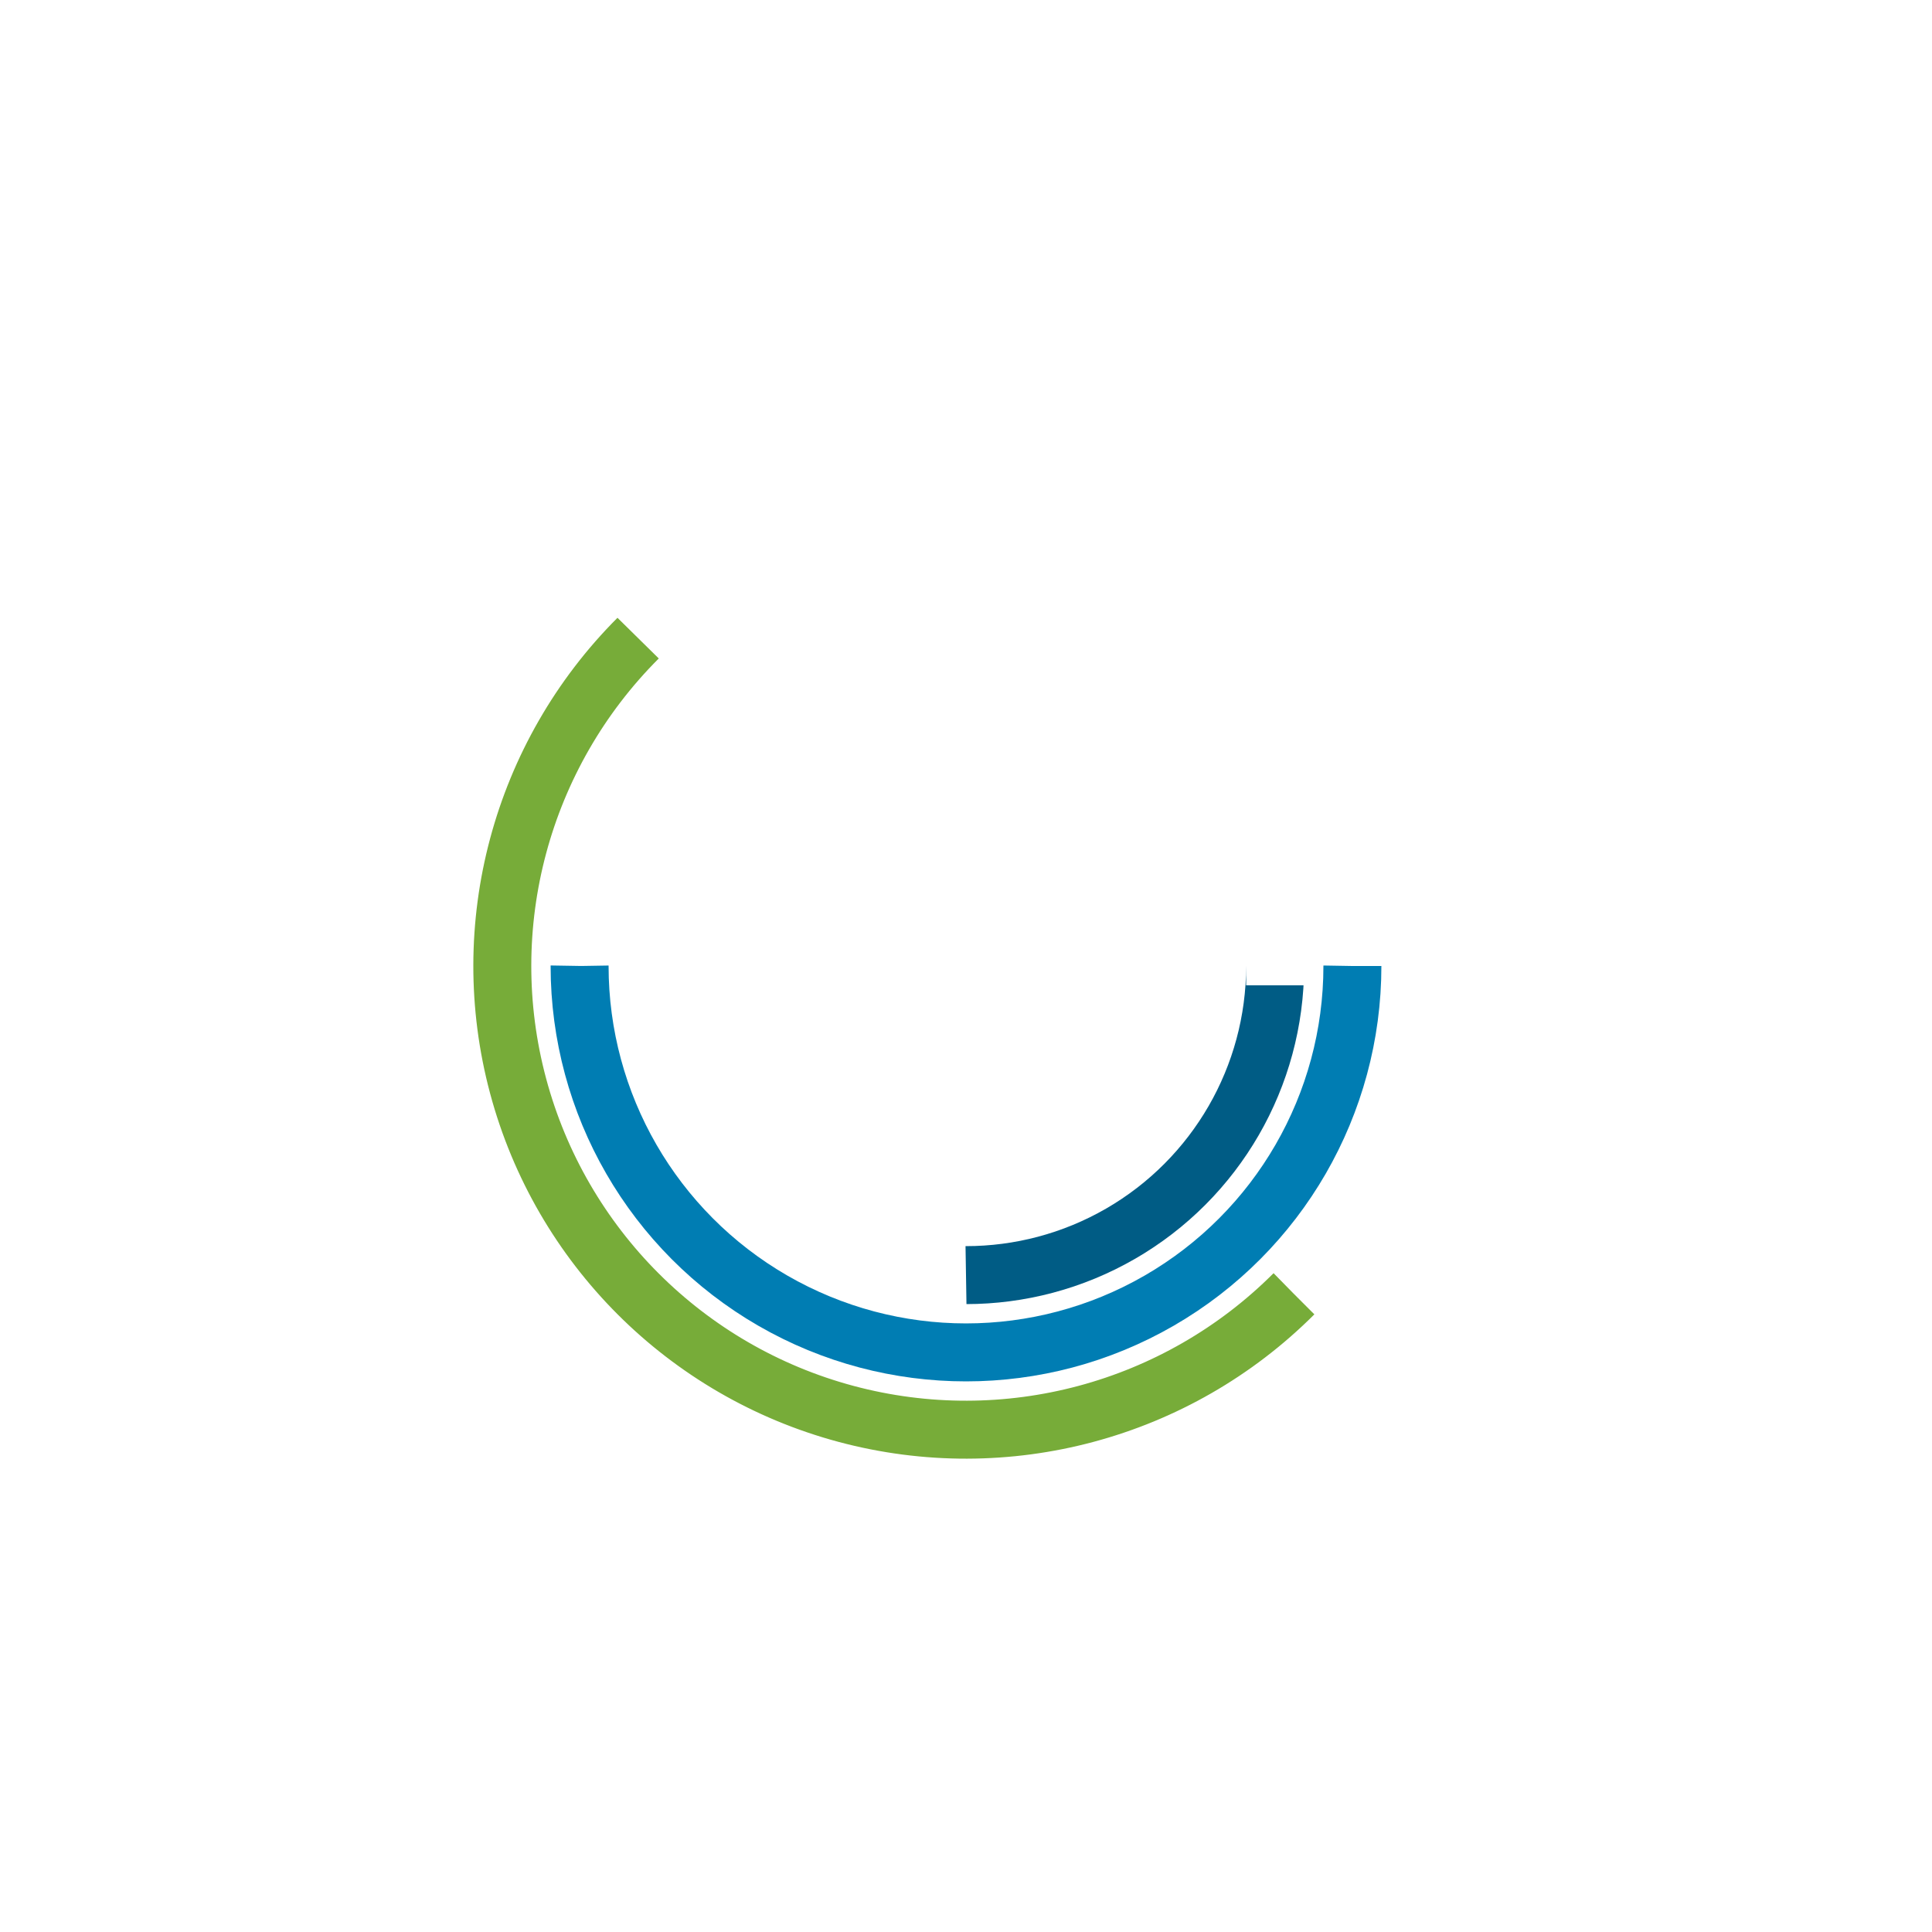 <svg xmlns="http://www.w3.org/2000/svg" xmlns:xlink="http://www.w3.org/1999/xlink" style="margin:auto;display:block;" width="200px" height="200px" viewBox="0 0 100 100" preserveAspectRatio="xMidYMid">
<clipPath id="cp">
  <path d="M0 -25.5 A25.5 25.5 0 0 1 0 25.5 A25.5 25.5 0 0 1 0 -25.5 M14.5 -1L14.5 1L19.5 1L19.5 -1Z"></path>
</clipPath>
<g transform="translate(50,50)">
<circle clip-path="url(#cp)" cx="0" cy="0" fill="none" r="16" stroke="#005c85" stroke-width="3" stroke-dasharray="25.133 0 0 0 0 100.531">
<animate attributeName="stroke-dasharray" dur="1.333s" repeatCount="indefinite" begin="-0.133s" keyTimes="0;0.2;0.4;0.6;0.8;1" values="
0 0 0 0 0 100.531;
0 0 0 0 0 100.531;
0 0 50.265 0 0 100.531;
0 0 100.531 0 0 100.531;
0 0 50.265 0 0 100.531;
0 0 0 0 0 100.531
"></animate>
<animateTransform attributeName="transform" type="rotate" dur="1.333s" repeatCount="indefinite" begin="-0.133s" values="0;0;0;0;180;360"></animateTransform>
</circle>

<circle cx="0" cy="0" fill="none" r="20" stroke="#007db3" stroke-width="3" stroke-dasharray="62.832 0 0 125.664">
<animate attributeName="stroke-dasharray" dur="1.333s" repeatCount="indefinite" begin="0s" values="
0 0 0 0 0 125.664;
0 0 62.832 0 0 125.664;
0 0 62.832 0 0 125.664;
0 0 62.832 0 0 125.664;
0 0 62.832 0 0 125.664;
0 0 0 0 0 125.664
"></animate>
<animateTransform attributeName="transform" type="rotate" dur="1.333s" repeatCount="indefinite" begin="0s" values="0;0;0;180;180;360"></animateTransform>
</circle>

<circle cx="0" cy="0" fill="none" r="24" stroke="#77ac39" stroke-width="3" stroke-dasharray="75.398 0 0 150.796" transform="rotate(45)">
<animate attributeName="stroke-dasharray" dur="1.333s" repeatCount="indefinite" begin="0s" keyTimes="0;0.06;0.1;0.3;0.45;0.5;0.7;0.90;1" values="
0 0 56.549 0 0 150.796;
0 0 56.549 0 0 150.796;
0 0 75.398 0 0 150.796;
0 0 75.398 0 0 150.796;
0 0 18.85 0 0 150.796;
0 0 18.85 0 0 150.796;
0 0 75.398 0 0 150.796;
0 0 75.398 0 0 150.796;
0 0 56.549 0 0 150.796
"></animate>
<animateTransform attributeName="transform" type="rotate" dur="1.333s" repeatCount="indefinite" begin="0s" keyTimes="0;0.06;0.1;0.3;0.5;0.6;0.8;0.90;1" values="-60;0;0;0;180;180;180;180;300"></animateTransform>
</circle>
</g>
</svg>